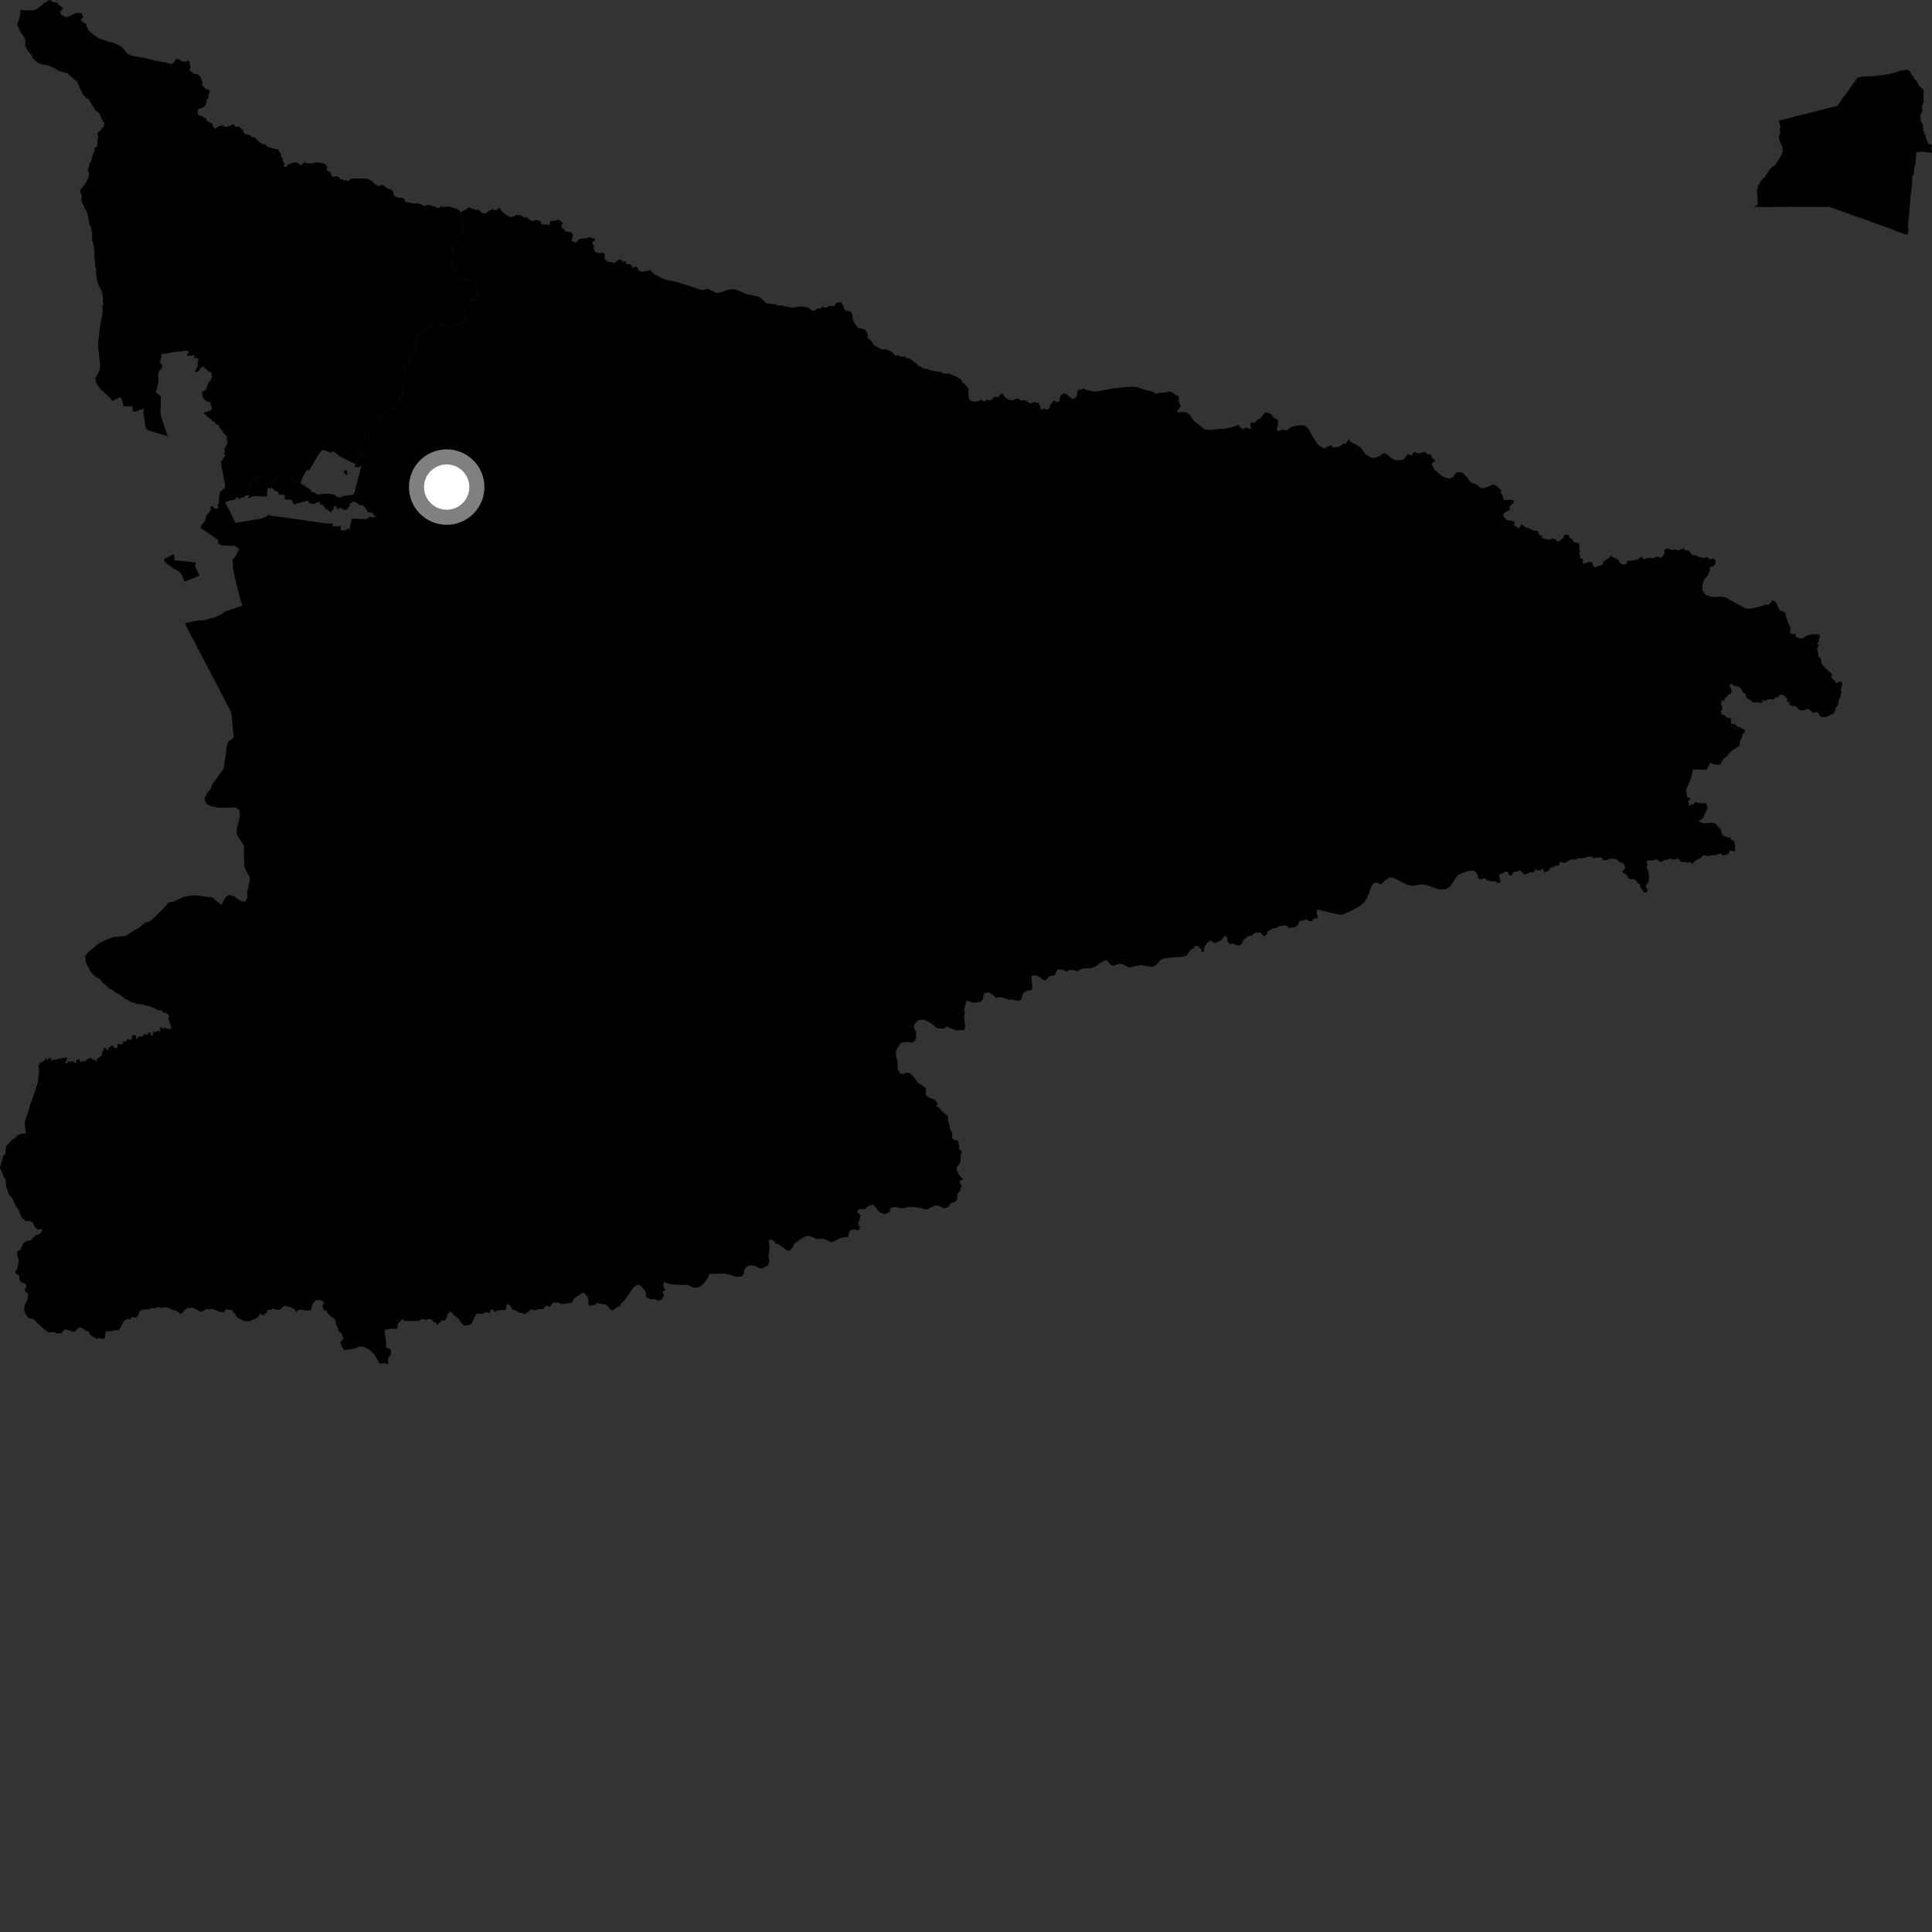 <?xml version="1.0" encoding="utf-8" ?>
<svg baseProfile="full" height="1024" version="1.1" width="1024" xmlns="http://www.w3.org/2000/svg" xmlns:ev="http://www.w3.org/2001/xml-events" xmlns:xlink="http://www.w3.org/1999/xlink"><rect width="100%" height="100%" fill="#333333" stroke="none"/><defs /><polygon fill="black" points="911.897,376.849 912.847,376.01 912.656,374.024 912.105,373.069 912.655,371.392 914.186,371.231 914.101,370.241 915.865,368.786 916.21,367.908 917.48,367.722 917.879,366.182 916.767,363.086 917.51,362.27 918.924,363.505 921.174,363.659 922.885,365.033 924.049,367.388 925.018,367.461 925.666,369.89 927.42,370.791 928.986,372.367 931.126,372.358 931.323,371.885 932.534,372.491 934.311,372.484 933.884,370.617 935.045,371.486 936.429,371.308 936.88,370.475 939.006,370.64 940.055,371.078 940.163,370.044 942.584,369.361 943.465,368.175 945.165,368.33 947.33,370.464 947.204,372.254 948.842,371.947 948.126,373.104 949.217,374.012 951.545,374.246 953.408,376.097 954.621,376.498 956.655,376.426 957.829,375.74 959.123,376.079 960.392,377.667 961.323,377.798 963.181,377.291 964.637,379.523 965.363,379.939 967.253,380.119 968.786,379.764 970.457,378.597 971.875,378.247 972.832,376.294 972.816,375.054 973.638,374.645 974.553,372.889 974.176,372.385 975.447,369.176 975.999,366.786 975.62,365.382 976.219,363.759 976.339,361.491 974.917,361.275 973.788,362.01 973.168,361.859 972.003,360.283 971.058,359.624 970.695,358.518 971.076,357.354 966.985,353.597 965.488,351.566 965.015,348.792 963.672,348.029 963.835,347.08 963.073,343.654 963.925,342.144 963.121,340.907 964.026,340.307 963.87,338.744 964.614,338.028 964.434,336.415 963.589,336.078 961.195,336.096 957.477,336.871 956.446,337.889 954.773,338.487 952.443,337.879 951.652,337.141 951.683,336.249 948.826,335.686 948.979,332.697 947.692,329.949 946.375,326.103 946.64,325.114 944.58,323.784 943.558,323.65 942.603,322.465 942.07,320.782 941.098,319.005 939.881,318.207 939.277,318.358 937.774,320.393 935.525,320.589 933.189,321.374 927.93,322.602 925.35,322.573 916.806,317.921 914.861,316.764 911.861,316.123 910.207,316.419 906.972,316.308 904.018,315.273 902.397,312.995 902.28,310.053 903.246,307.042 905.089,305.178 905.991,303.073 906.355,300.761 907.105,300.165 908.209,300.124 909.302,298.632 909.07,296.866 908.244,295.95 906.594,296.542 904.659,295.32 903.376,295.78 901.21,295.419 898.934,294.429 897.221,294.257 895.712,292.836 895.324,291.979 892.929,291.584 892.391,290.605 889.574,291.685 887.841,291.283 885.792,291.457 884.062,290.628 882.538,291.248 881.936,291.93 882.258,292.927 881.785,294.217 880.204,295.691 879.032,295.12 877.895,295.132 876.773,295.727 875.064,295.892 873.546,295.675 871.477,296.382 869.769,295.082 867.757,296.666 862.403,297.45 862.008,298.895 860.65,299.312 859.105,298.704 858.138,297.798 857.973,296.809 854.831,295.285 854.12,294.318 851.728,296.5 849.92,297.54 849.473,299.283 846.194,300.245 845.667,300.785 844.451,300.098 843.841,298.037 842.116,297.803 840.092,298.62 838.845,298.453 839.094,296.408 837.381,295.683 837.597,294.354 836.918,293.4 837.482,292.245 836.945,290.687 837.168,288.738 836.373,287.724 834.087,287.381 833.547,285.982 832.186,285.272 831.353,283.517 829.229,283.333 828.619,285.152 826.545,286.791 825.532,287.025 824.721,286.098 822.615,285.322 821.335,286.128 818.212,285.492 817.271,284.937 817.296,284.222 815.872,283.441 814.872,281.346 812.992,281.31 810.005,279.867 808.632,279.588 806.913,278.09 806.175,278.211 805.535,279.576 804.402,279.921 803.695,278.975 802.462,278.568 802.82,276.551 801.107,276.025 798.44,275.621 796.564,273.177 797.799,271.445 800.563,270.053 799.79,268.966 801.443,267.11 802.384,266.643 802.392,265.188 800.077,264.8 797.197,265.016 796.08,261.876 795.258,260.849 795.88,259.847 794.211,258.758 793.765,257.846 791.957,256.906 790.923,256.829 790.07,257.443 786.419,258.773 785.059,258.794 782.488,256.722 779.29,255.5 777.516,252.903 775.428,250.713 773.648,250.195 772.107,250.329 771.142,251.27 770.06,252.992 768.421,253.561 766.58,253.361 763.939,252.095 760.602,249.207 759.342,247.361 758.825,245.546 760.766,244.507 759.336,242.796 758.847,242.648 758.563,241.034 756.261,240.568 755.266,239.468 752.127,240.375 749.731,239.56 748.568,240.455 748.23,241.71 746.389,240.552 743.674,243.642 741.08,243.968 738.929,243.675 736.933,242.499 734.222,240.27 732.938,240.335 731.276,241.734 728.673,242.698 726.574,242.416 723.95,240.9 723.032,239.903 721.717,237.806 720.54,236.731 715.73,234.094 714.751,232.755 713.369,235.198 711.856,235.183 710.457,236.442 709.342,236.981 708.452,236.809 706.739,237.316 705.36,236.024 703.418,236.747 702.164,237.742 701.637,237.666 698.957,235.89 697.795,234.627 694.927,230.093 694.007,227.99 693.054,226.771 691.306,225.469 688.425,225.379 685.307,225.956 683.869,226.682 681.909,228.15 679.746,227.677 677.95,228.478 676.884,228.231 676.8,226.841 677.285,225.857 677.256,222.55 674.883,221.244 674.652,220.39 673.387,219.338 671.928,218.672 670.305,218.684 668.222,221.53 666.102,222.827 665.167,223.896 663.484,223.981 662.533,224.505 663.062,226.735 662.805,227.446 660.353,226.571 658.881,227.554 657.39,226.485 656.511,225.255 653.121,226.38 649.371,227.184 645.4,227.433 641.384,227.942 638.599,227.604 633.348,223.582 632.182,222.308 630.922,220.198 628.886,218.655 626.843,218.345 624.682,218.569 623.787,218.149 625.931,215.014 624.649,212.855 624.882,210.834 624.611,209.924 622.835,209.184 621.616,208.163 620.087,207.43 618.071,208.065 616.303,207.991 615.504,208.421 614.266,208.203 613.134,208.856 610.727,207.53 607.442,206.749 602.546,205.178 600.928,204.955 597.092,205.054 588.355,206.164 581.419,207.49 579.231,207.443 575.836,206.702 574.225,205.853 573.405,206.331 571.777,206.485 570.975,207.271 570.918,209.179 570.379,210.259 569.207,211.463 568.415,211.389 564.558,208.477 562.945,208.881 561.967,210.043 561.504,212.634 559.578,213.274 559.333,212.441 558.336,212.386 557.488,213.91 556.616,214.375 556.559,215.459 555.417,217.155 553.092,216.521 551.856,217.252 550.58,213.532 549.391,213.587 548.246,212.911 546.349,213.929 542.99,211.997 541.078,212.348 539.554,211.228 537.999,211.47 536.986,212.059 535.21,212.061 533.382,211.098 532.114,209.879 531.357,208.57 529.994,209.129 529.655,210.111 528.626,210.441 526.839,210.386 525.69,211.887 524.443,212.129 522.968,211.773 522.095,212.716 520.548,212.39 519.858,211.781 518.714,212.557 516.167,212.997 515.148,212.345 514.435,212.624 513.393,210.847 513.198,207.871 513.54,206.539 512.815,205.221 511.155,203.321 510.204,202.968 509.376,201.08 506.42,199.443 502.656,197.915 500.259,198.077 498.363,197.062 495.156,196.71 492.705,196.142 491.731,195.638 489.222,195.235 488.169,194.353 486.84,193.978 485.855,192.866 481.985,189.861 480.654,189.922 479.343,188.844 477.534,189.128 476.082,188.211 474.829,188.627 473.108,186.984 471.199,185.667 469.468,185.147 467.153,185.146 463.138,182.928 461.757,180.685 459.853,178.995 459.821,177.158 458.748,174.918 457.313,174.235 454.406,173.706 454.364,173.028 453.25,171.946 451.868,168.911 451.898,167.102 451.247,165.492 450.285,164.887 448.604,164.722 447.454,163.869 446.953,162.063 445.723,160.027 443.155,160.626 442.015,162.238 439.732,162.154 438.158,162.908 436.831,163.079 436.105,162.462 434.729,163.448 433.523,163.517 432.055,164.505 430.504,164.793 428.614,163.001 425.095,162.384 422,162.703 420.524,163.189 415.928,162.343 414.202,161.847 412.281,162.033 410.796,161.176 409.395,161.218 408.08,160.822 406.208,160.827 402.755,157.506 401.707,157.12 395.482,155.828 389.898,153.483 387.952,153.216 384.517,153.995 382.146,154.904 379.902,155.353 378.924,154.844 375.797,153.285 374.956,153.088 372.673,153.68 371.374,153.638 369.402,152.87 361.922,150.467 357.748,149.259 352.933,148.206 351.034,147.492 346.544,145.193 345.741,144.602 344.826,143.157 343.105,143.638 340.024,144.076 338.288,143.174 338.041,142.007 336.818,141.313 335.098,141.879 334.831,140.691 333.515,139.905 332.608,140.113 331.816,139.551 331.9,138.708 331.202,138.401 330.064,138.947 329.306,137.657 328.16,137.432 325.595,139.439 324.569,138.978 321.972,138.709 320.417,137.226 320.496,134.708 319.867,133.994 316.988,134.063 315.492,133.498 314.35,131.227 315.222,130.55 313.946,129.349 314.109,128.186 315.186,127.607 315.297,126.238 314.093,126.327 312.842,125.639 310.103,126.396 307.512,126.51 306.404,127.118 305.722,128.52 302.981,127.908 303.738,124.261 302.565,123.024 299.757,122.704 299.351,121.752 298.286,121.17 297.614,120.064 297.88,118.865 298.51,118.483 296.814,116.78 295.781,116.453 293.593,117.103 291.808,117.052 291.091,119.429 289.884,119.045 286.69,118.911 286.885,117.507 284.91,116.68 283.452,116.669 282.119,117.205 280.38,116.341 279.372,115.066 277.63,115.319 276.112,114.033 273.44,113.95 272.252,114.762 270.061,115.031 266.354,112.49 264.669,110.065 263.432,111.282 262.321,111.409 260.962,110.783 258.958,111.819 257.782,113.078 256.038,113.03 254.822,112.395 254.339,111.615 253.255,111.129 252.196,111.305 250.724,110.536 250.717,111.212 249.744,110.27 248.387,110.035 247.371,110.815 244.716,112.023 244.29,112.587 244.254,116.019 245.563,116.818 246.179,117.79 245.545,119.687 244.794,120.495 244.823,122.397 245.427,123.05 244.972,123.906 242.998,125.176 243.155,126.073 242.071,128.058 239.63,130.014 240.203,130.46 239.789,131.353 240.488,132.625 240.208,133.974 239.182,135.425 239.33,138.996 240.051,140.683 240.8,141.464 242.109,144.076 243.751,145.987 244.529,148.652 245.184,148.835 246.867,148.035 248.849,148.062 249.693,149.242 251.589,150.446 252.372,151.805 252.879,153.058 252.786,154.8 253.1,156.461 252.87,157.455 251.505,158.532 249.717,158.762 248.376,160.667 247.982,161.782 246.659,163.102 246.388,164.375 245.646,165.463 245.887,166.783 246.736,166.587 246.952,169.25 246.332,170.074 244.565,170.953 243.005,172.167 241.196,172.725 240.068,172.173 237.841,173.032 232.874,172.05 230.977,171.064 230.018,171.996 229.24,171.949 228.018,173.525 226.605,173.387 224.728,175.229 222.298,177.209 221.115,178.892 220.783,180.744 221.095,182.265 220.281,183.998 220.56,185.126 219.664,186.917 218.59,187.52 217.621,188.831 217.259,191.486 215.625,193.521 214.504,195.907 214.163,198.712 213.786,199.701 213.936,202.234 213.725,204.102 213.044,206.38 213.912,208.919 212.849,210.683 211.947,210.729 212.065,212.834 211.216,214.125 209.545,214.594 208.8,216.308 207.067,216.813 204.228,218.509 202.979,220.467 201.422,221.881 199.545,222.458 197.797,221.027 198.017,223.628 196.52,224.849 195.353,227.151 195.43,230.62 195.929,235.567 195.346,237.117 194.197,238.33 192.382,241.331 190.503,242.811 188.758,244.8 188.513,245.963 187.928,247.463 189.964,247.626 191.505,246.835 190.42,251.415 187.725,261.455 186.861,262.232 181.964,262.91 180.679,263.665 179.053,263.551 177.262,262.216 174.824,261.706 171.315,261.735 169.216,262.101 168.085,261.95 166.346,260.88 165.348,260.973 164.639,259.636 159.395,256.1 156.918,255.143 155.161,253.548 153.456,251.335 151.914,251.031 150.176,251.194 148.273,251.967 146.678,252.977 145.102,254.489 144.186,254.825 140.918,253.333 139.017,252.934 136.434,253.826 135.681,254.837 133.056,255.872 132.361,258.247 132.244,260.056 130.869,262.552 132.248,262.369 131.4,264.22 133.594,263.205 135.231,262.857 141.414,263.243 141.802,259.122 142.009,258.626 143.788,259.111 143.789,258.17 145.761,260.141 147.037,260.33 148.042,262.45 149.153,262.1 150.624,262.231 151.035,263.352 150.529,264.335 151.496,264.732 153.688,264.828 154.685,265.202 155.743,267.352 163.031,265.339 164.317,266.869 166.941,267.1 168.248,266.023 169.617,266.311 169.596,267.805 171.078,267.374 172.539,269.709 173.27,269.76 175.453,271.714 175.844,270.629 176.719,269.939 177.202,268.236 178.2,268.293 178.499,269.651 179.436,269.708 180.887,268.989 181.196,269.614 182.72,270.461 184.387,269.677 184.86,268.361 185.508,268.569 185.404,266.809 186.094,266.866 187.122,265.608 189.84,266.977 190.304,267.674 192.259,267.722 194.548,270.399 194.91,271.656 196.103,271.475 197.443,271.969 198.433,273.347 199.504,273.705 197.92,274.268 196.014,273.89 194.43,275.136 186.43,274.921 185.27,280.472 183.828,280.128 183.777,281.034 180.646,281.007 180.573,278.62 179.358,278.916 176.319,278.859 176.381,277.464 173.137,277.465 156.497,275.078 144.669,273.416 141.674,272.879 141.529,273.655 138.128,274.949 124.819,277.138 122.833,273.028 119.916,267.471 119.009,267.964 115.904,266.847 115.387,267.765 115.824,269.347 114.083,269.737 112.606,268.309 111.762,268.392 111.578,270.763 109.553,272.796 108.479,276.271 106.512,278.823 106.251,279.728 109.261,281.724 115.993,286.502 115.465,286.968 115.678,288.004 117.303,289.045 124.485,289.312 127.066,291.341 126.313,291.835 124.84,295.026 123.258,296.497 123.563,301.479 124.376,305.766 125.733,311.272 128.38,321.108 119.119,324.144 117.865,325.25 113.231,327.506 112.198,327.502 108.382,328.772 106.657,328.715 103.876,329.064 97.941,330.366 122.658,377.745 123.842,391.074 120.86,393.15 119.988,396.818 119.719,399.807 119.043,403.665 118.649,406.952 118.189,407.98 116.105,410.661 115.27,412.035 112.527,415.613 111.614,418.349 109.716,420.387 108.524,422.543 108.6,424.443 109.819,426.26 111.841,427.319 115.953,428.146 119.268,428.142 124.287,427.917 125.906,428.546 126.994,429.782 127.102,432.198 126.994,433.416 126.082,436.585 125.469,440.001 125.371,441.678 126.001,443.197 129.327,448.142 129.272,453.466 129.538,459.424 130.459,461.643 132.004,464.204 132.5,466.023 131.352,471.167 130.992,473.573 131.039,475.835 130.472,477.478 129.293,477.919 127.606,477.55 124.258,475.206 121.905,474.443 119.767,475.208 118.426,477.4 117.764,479.239 117.107,479.309 115.464,478.278 112.607,475.672 104.151,474.556 101.118,474.66 96.864,475.537 92.185,477.843 89.285,478.411 87.283,480.737 81.666,486.507 79.237,488.321 76.814,489.072 73.931,491.574 70.604,493.463 66.498,496.147 64.036,496.24 62.803,496.553 60.027,496.622 56.659,497.947 53.016,499.649 51.191,500.947 46.477,504.898 45.117,506.644 45.561,510.145 47.939,514.886 49.036,516.294 50.947,517.824 53.059,519.034 54.404,520.888 56.036,522.139 57.696,523.908 60.238,525.048 60.954,525.899 62.86,526.911 67.263,529.871 69.41,530.935 72.549,532.121 75.841,532.307 76.759,532.801 79.348,533.341 83.917,535.372 85.787,535.71 86.619,536.714 88.613,537.169 90.047,539.176 89.042,539.332 90.949,545.24 89.138,545.443 87.217,544.638 86.5,545.73 86.139,544.676 84.989,544.627 84.744,545.568 85.209,546.709 83.715,546.234 82.833,546.865 81.304,547.01 80.95,548.688 80.226,549.115 79.65,547.235 78.96,547.202 77.916,548.584 76.161,548.02 76.136,548.867 75.306,549.424 73.328,549.399 72.725,550.542 71.952,550.282 72.127,548.975 70.739,548.478 69.824,549.254 69.996,550.183 69.267,551.34 68.182,550.705 67.427,550.927 66.425,552.192 65.036,551.716 65.313,552.733 64.397,553.553 62.368,553.336 62.134,555.577 60.784,555.459 59.641,554.151 58.53,554.319 58.599,554.94 57.404,555.21 57.691,556.221 56.349,556.511 56.333,555.685 55.53,555.315 54.564,555.688 55.162,557.051 54.053,556.883 54.339,557.959 53.737,558.803 54.57,559.496 53.103,559.646 52.762,560.514 51.175,561.314 51.471,562.369 50.578,562.684 50.606,561.712 49.204,561.571 47.433,560.315 47.5,561.2 46.621,561.135 44.691,562.876 44.623,562.276 43.623,562.839 43.744,562.094 42.543,563.072 41.93,561.072 41.326,561.929 40.248,561.819 40.638,562.97 39.869,563.417 38.318,562.257 37.306,563.134 36.358,562.447 35.236,563.944 34.355,562.818 35.268,562.518 35.096,561.83 35.981,561.121 34.741,560.321 34.034,561.017 32.802,560.489 32.217,561.653 31.919,560.92 29.431,561.696 28.039,561.641 27.297,562.614 27.133,560.961 25.627,560.729 25.514,561.759 24.667,561.569 24.206,560.402 23.932,561.811 22.33,562.952 20.799,563.195 21.512,564.356 20.666,564.005 20.301,565.055 20.727,567.866 20.005,573.704 18.87,577.608 16.031,585.515 14.938,589.32 13.139,594.488 13.162,596.546 13.627,599.554 13.436,600.981 11.653,600.789 9.284,601.58 7.882,603.318 6.691,603.878 3.201,607.516 2.921,611.53 1.5,612.858 1.251,614.681 0.453,616.793 0.0,619.033 1.307,621.811 1.888,623.65 2.917,624.863 3.377,629.505 4.679,632.916 5.362,634.06 6.417,634.855 8.074,638.703 9.776,641.157 11.672,645.574 13.784,647.114 16.045,647.244 17.48,647.97 18.272,650.136 19.744,651.582 22.281,651.479 22.177,652.625 21.101,654.033 19.444,654.497 18.385,655.185 16.154,657.459 13.856,657.747 12.424,658.866 10.802,662.277 9.18,663.379 9.098,665.386 10.051,668.3 9.288,672.184 8.164,674.005 8.211,674.712 10.326,676.269 10.214,678.085 11.266,679.501 13.335,680.337 14.124,681.771 13.064,683.514 13.443,684.739 14.974,685.695 14.533,689.056 13.031,691.782 12.722,694.489 13.568,696.559 15.133,698.607 17.968,699.154 19.608,701.121 24.082,705.117 25.562,706.183 28.826,705.989 30.088,706.714 32.4,706.725 34.041,704.837 34.688,704.51 38.985,705.921 39.704,705.794 41.152,704.228 42.371,703.581 44.224,704.287 45.052,705.074 47.147,705.937 47.57,707.333 51.26,709.754 52.246,709.179 54.756,709.734 55.722,708.944 55.822,706.689 56.199,705.512 58.986,705.582 60.922,705.056 62.906,705.069 64.388,702.772 65.629,700.134 67.482,699.062 68.916,699.314 69.587,698.294 70.612,698.086 72.246,698.471 73.139,697.261 73.954,695.026 75.52,694.203 79.035,693.912 80.463,693.331 82.129,693.428 84.033,692.613 85.148,693.281 88.03,692.838 90.18,693.489 91.242,694.26 93.75,694.883 95.664,696.423 96.902,695.596 97.55,694.634 99.308,693.184 101.037,693.426 101.503,692.898 103.684,693.776 106.305,695.288 108.26,694.662 109.128,693.781 111.28,694.01 112.389,693.668 115.087,694.634 115.94,695.189 118.767,695.5 119.996,693.758 121.334,694.381 123.128,694.246 123.295,695.196 124.905,696.851 125.461,698.008 127.083,699.029 129.582,700.192 131.861,700.352 136.087,698.682 138.161,696.064 139.467,697.4 141.665,695.334 141.657,694.259 143.746,694.13 144.812,693.601 147.185,694.334 148.642,693.909 150.237,692.46 151.377,692.159 153.76,692.796 156.007,693.777 157.018,695.516 158.275,694.155 160.227,694.237 162.833,694.718 164.859,694.269 165.725,690.956 167.477,689.138 169.481,688.999 170.578,689.404 171.833,690.589 170.863,692.246 171.759,694.433 172.952,694.521 173.754,696.289 177.775,699.632 178.156,702.144 178.906,703.389 179.582,705.555 181.114,707.043 181.907,709.298 181.707,710.021 180.345,711.304 181.307,713.817 182.513,715.771 183.622,715.372 185.998,715.186 188.861,714.468 190.212,713.715 192.906,713.837 195.59,715.242 198.383,717.856 201.127,722.542 201.92,722.748 203.811,722.412 205.059,722.949 205.851,722.682 205.596,721.679 205.993,719.252 207.015,718.062 207.338,715.68 206.64,714.929 204.546,714.115 204.734,712.765 203.931,706.332 204.15,704.88 205.912,704.457 208.656,704.216 210.146,704.463 210.65,703.607 210.889,701.676 213.332,699.129 214.496,700.298 215.498,700.045 219.794,700.247 220.912,699.891 221.716,700.316 223.222,699.251 225.333,699.326 226.073,699.699 227.053,699.092 228.752,699.234 229.4,700.315 231.451,701.325 231.697,702.348 234.211,699.864 235.837,699.895 236.949,698.138 237.176,696.59 238.553,695.23 239.705,695.8 240.13,696.601 243.063,698.976 243.797,700.285 245.652,702.347 246.466,702.661 248.492,702.365 249.85,701.6 252.612,696.129 254.355,696.43 256.127,696.326 257.769,695.339 259.545,696.081 260.137,694.156 261.467,694.209 261.735,694.98 262.707,695.329 263.494,694.36 264.128,694.644 266.142,694.243 266.955,694.526 268.303,693.952 268.335,692.037 268.942,691.106 270.02,691.534 271.724,694.271 273.012,694.404 275.023,695.593 277.274,696.044 278.09,696.658 281.525,694.066 283.891,694.471 285.238,693.866 287.813,693.864 289.173,692.22 290.164,692.059 291.214,692.818 293.117,690.39 295.438,690.308 298.029,691.224 303.224,690.391 304.168,688.234 308.513,685.345 309.503,685.212 311.398,687.354 311.922,689.662 311.778,691.438 312.828,692.151 314.849,691.59 315.515,691.761 316.265,690.459 317.345,690.988 320.682,691.365 322.475,692.55 323.16,693.605 324.488,694.698 327.351,692.678 328.299,692.514 329.809,690.24 331.42,688.694 335.604,682.56 336.733,681.527 338.425,680.907 339.25,681.135 341.519,683.594 342.281,684.948 342.442,687.413 343.303,688.067 345.261,688.77 347.062,688.487 348.547,689.275 349.939,689.18 350.925,688.647 351.916,686.458 351.066,684.884 352.668,683.682 351.64,682.147 351.571,680.528 352.099,679.566 354.628,680.482 356.856,680.812 361.89,681.112 363.955,680.95 368.053,682.472 369.467,682.53 371.294,681.84 373.172,680.067 375.497,676.861 375.652,675.667 376.352,675.173 383.045,675.021 385.346,675.229 390.415,676.815 393.068,676.502 394.222,675.222 394.553,673.04 395.629,671.393 397.674,670.616 400.568,671.079 402.099,672.082 403.83,672.309 407.119,670.706 407.774,668.446 407.272,665.577 407.962,661.281 407.426,658.193 407.624,657.227 408.801,657.027 410.285,657.779 411.05,659.019 412.945,659.735 417.064,662.752 418.512,663.077 420.23,660.935 421.027,659.145 424.853,656.4 426.869,655.282 428.688,655.05 430.878,655.731 432.947,656.737 436.23,656.556 439.101,657.644 440.409,658.426 441.47,658.255 444.875,656.379 447.897,655.685 449.416,655.801 450.197,652.613 451.509,651.659 452.625,651.634 455.035,652.213 455.82,650.649 455.245,649.593 454.952,647.716 455.524,646.634 456.135,644.075 454.331,642.524 454.608,641.411 455.589,640.91 458.398,640.82 460.057,639.346 462.463,638.499 463.226,638.787 466.064,642.368 468.959,643.649 471.578,642.305 472.128,640.033 474.944,639.786 478.492,640.466 482.361,639.634 485.163,639.775 487.507,640.211 489.645,640.892 491.3,641.031 495.357,638.995 497.282,638.952 500.096,640.303 501.38,640.293 503.128,639.261 503.455,638.175 504.514,637.399 505.857,637.212 507.319,636.082 507.376,633.011 508.958,631.02 509.113,629.747 509.781,628.413 508.573,626.285 509.241,625.516 510.694,625.062 509.458,624.213 508.445,622.955 507.133,620.317 507.079,618.601 508.56,616.87 509.171,614.76 509.134,612.333 509.828,610.699 509.582,609.926 508.355,608.952 508.347,607.471 507.853,604.709 505.508,604.036 504.502,603.058 504.834,600.655 503.412,598.197 503.285,596.485 502.385,593.857 502.469,591.65 499.122,588.907 497.648,586.972 496.209,586.333 496.992,584.971 495.504,582.845 492.621,581.793 491.049,580.739 490.678,579.918 490.83,576.746 487.622,574.521 486.822,574.316 484.401,570.854 482.641,569.181 481.33,568.568 480.052,568.591 478.817,569.286 477.072,568.972 475.767,566.267 475.707,562.86 474.904,559.466 474.863,557.083 475.576,555.375 477.779,552.617 481.301,552.233 483.518,552.668 484.994,551.465 485.493,550.133 485.589,547.325 484.494,544.634 484.701,542.746 486.695,540.752 488.645,540.403 489.809,540.52 492.288,541.621 494.566,543.135 496.535,544.874 500.248,545.271 501.764,544.066 504.035,545.126 507.815,546.273 509.116,545.919 511.016,546.16 511.552,544.14 511.005,539.169 511.41,536.918 510.886,535.234 512.027,531.576 511.973,530.927 513.092,530.416 515.307,531.357 516.931,531.486 519.578,530.98 520.769,529.869 521.51,526.678 523.221,525.994 524.392,525.955 525.501,527.027 526.224,527.108 527.808,528.856 529.914,528.535 531.414,528.753 535.025,529.874 536.938,529.849 539.912,530.479 541.32,529.814 542.119,526.563 543.889,525.233 546.171,524.87 546.936,524.459 547.143,522.426 546.63,518.999 546.803,517.361 547.765,516.917 548.908,517.06 551.322,517.992 552.146,518.886 554.006,519.794 556.275,517.452 558.761,516.908 559.342,516.26 560.212,514.03 560.758,513.689 564.116,514.299 565.395,514.919 567.111,514.085 568.889,514.139 570.839,514.846 572.396,513.927 574.346,513.312 578.085,513.21 581.028,512.112 582.439,510.824 585.551,508.97 586.765,509.079 588.661,511.397 590.5,511.855 591.885,511.209 593.829,510.782 595.037,511.023 598.424,512.763 604.059,511.543 607.445,511.954 610.616,512.545 612.446,511.74 615.475,508.423 617.155,507.935 622.813,507.306 625.884,507.255 628.803,506.565 631.192,503.285 632.912,502.364 633.268,501.224 635.738,501.785 635.599,502.452 636.831,502.813 636.551,504.053 637.225,504.633 638.188,503.921 638.257,501.834 640.245,499.235 641.834,498.521 643.678,499.856 646.709,498.802 649.14,496.06 650.08,496.412 650.591,497.908 650.493,498.902 651.545,500.265 653.745,500.131 655.019,500.861 656.618,501.232 658.459,500.203 658.422,498.884 661.036,496.389 662.588,495.886 663.667,496.008 664.088,494.997 665.822,494.291 668.296,494.256 669.019,495.402 670.38,496.238 671.698,494.88 671.698,493.772 673.436,492.861 675.037,491.888 676.665,491.841 677.785,490.86 679.069,490.873 680.704,490.337 681.747,490.649 683.424,491.904 685.354,491.511 685.791,491.796 687.98,490.251 688.447,488.772 689.3,487.981 690.285,488.097 692.335,487.168 693.988,488.284 695.418,488.299 695.533,487.603 696.843,486.718 698.148,486.714 698.401,485.766 697.85,484.151 698.12,482.051 707.301,484.223 710.8,484.952 715.173,483.218 718.193,481.687 721.299,479.897 723.586,477.624 725.42,473.995 726.456,470.837 727.779,468.529 729.35,467.765 731.937,468.707 734.154,466.632 736.861,464.898 739.506,465.721 745.886,469.018 749.126,469.492 752.411,468.813 754.59,468.79 757.179,469.423 761.766,471.109 764.25,471.417 766.239,471.312 768.679,469.755 772.197,464.411 773.721,463.257 776.86,462.048 778.741,461.552 780.991,461.45 782.249,462.206 783.08,463.582 783.732,465.765 784.818,466.083 786.723,465.374 788.091,466.578 790.722,467.175 792.997,467.173 793.565,468.187 795.412,467.581 794.345,463.774 798.106,461.911 799.278,462.021 799.62,463.669 801.278,464.205 802.018,462.183 804.117,461.96 805.081,461.232 806.418,461.824 807.752,463.486 809.687,463.035 811.273,462.189 812.695,462.566 813.985,460.508 814.371,461.331 816.259,461.325 817.598,460.321 818.73,462.383 820.836,461.51 821.67,459.832 823.315,459.74 823.818,458.986 826.328,458.599 826.726,456.727 829.033,457.308 830.657,456.955 830.825,456.431 832.994,455.321 833.832,455.696 835.666,455.385 836.513,454.879 839.631,454.86 840.672,454.28 843.338,453.884 844.839,454.925 845.998,454.435 848.918,454.677 849.856,455.965 851.957,455.809 853.523,455.026 856.507,455.3 858.514,456.96 860.617,457.633 861.447,460.099 859.889,461.851 860.226,462.69 862.004,463.552 863.476,465.897 865.587,465.95 867.058,466.43 867.583,467.545 869.082,468.702 869.549,470.432 871.373,472.902 872.093,473.15 873.396,472.324 872.241,469.36 873.771,467.446 874.058,465.277 873.854,462.837 872.753,459.647 873.328,458.393 872.688,456.801 873.386,456.001 875.697,456.117 878.123,455.479 879.284,456.545 880.984,456.788 882.132,455.786 884.078,455.64 884.877,455.038 887.294,455.688 889.488,454.999 891.209,456.981 892.514,456.737 893.965,457.222 895.783,456.795 896.966,457.867 898.576,456.197 901.72,454.533 902.443,453.635 903.481,453.256 904.57,453.828 907.966,453.202 909.308,453.589 909.442,453.051 911.999,452.329 913.014,453.378 915.027,453.101 916.334,452.185 916.66,451.041 917.525,450.792 918.777,451.262 919.758,450.775 919.487,447.451 919.114,445.603 917.557,445.292 917.177,444.006 915.316,443.664 913.133,442.856 912.341,441.202 912.301,440.039 909.088,436.385 907.061,436.036 903.334,436.393 900.612,435.65 900.284,435.053 901.398,434.765 902.975,433.126 903.268,431.928 904.958,428.807 904.764,426.735 903.926,425.651 902.455,425.859 900.037,425.592 898.605,424.984 897.483,426.275 896.332,426.404 895.267,427.344 894.665,424.191 895.732,423.804 895.828,422.644 894.37,422.648 893.574,418.843 896.299,412.39 897.33,407.775 904.656,407.985 905.196,406.508 906.723,404.256 908.249,405.149 911.754,405.331 912.737,403.298 913.804,401.98 916.031,400.104 916.141,399.518 918.091,397.711 922.01,395.295 922.215,392.854 923.264,390.724 923.49,389.48 924.727,388.053 924.941,386.788 922.838,386.018 922.006,385.314 920.976,385.294 919.665,383.85 917.994,383.677 917.523,383.131 917.574,381.453 916.997,380.608 915.296,380.451 913.783,378.877 912.545,378.859 911.897,376.849" /><polygon fill="black" points="188.513,245.963 188.758,244.8 190.503,242.811 192.382,241.331 194.197,238.33 195.346,237.117 195.929,235.567 195.43,230.62 195.353,227.151 196.52,224.849 198.017,223.628 197.797,221.027 199.545,222.458 201.422,221.881 202.979,220.467 204.228,218.509 207.067,216.813 208.8,216.308 209.545,214.594 211.216,214.125 212.065,212.834 211.947,210.729 212.849,210.683 213.912,208.919 213.044,206.38 213.725,204.102 213.936,202.234 213.786,199.701 214.163,198.712 214.504,195.907 215.625,193.521 217.259,191.486 217.621,188.831 218.59,187.52 219.664,186.917 220.56,185.126 220.281,183.998 221.095,182.265 220.783,180.744 221.115,178.892 222.298,177.209 224.728,175.229 226.605,173.387 228.018,173.525 229.24,171.949 230.018,171.996 230.977,171.064 232.874,172.05 237.841,173.032 240.068,172.173 241.196,172.725 243.005,172.167 244.565,170.953 246.332,170.074 246.952,169.25 246.736,166.587 245.887,166.783 245.646,165.463 246.388,164.375 246.659,163.102 247.982,161.782 248.376,160.667 249.717,158.762 251.505,158.532 252.87,157.455 253.1,156.461 252.786,154.8 252.879,153.058 252.372,151.805 251.589,150.446 249.693,149.242 248.849,148.062 246.867,148.035 245.184,148.835 244.529,148.652 243.751,145.987 242.109,144.076 240.8,141.464 240.051,140.683 239.33,138.996 239.182,135.425 240.208,133.974 240.488,132.625 239.789,131.353 240.203,130.46 239.63,130.014 242.071,128.058 243.155,126.073 242.998,125.176 244.972,123.906 245.427,123.05 244.823,122.397 244.794,120.495 245.545,119.687 246.179,117.79 245.563,116.818 244.254,116.019 244.29,112.587 242.897,111.205 241.712,110.577 237.752,109.39 234.868,109.729 233.693,109.206 233.228,110.098 231.658,110.218 230.677,109.623 227.136,108.554 224.723,109.288 223.507,108.459 221.538,107.803 219.204,107.831 214.829,107.01 214.018,105.027 211.083,104.814 209.063,103.886 208.449,102.778 208.508,101.647 207.354,100.532 204.805,99.627 203.662,98.527 202.214,97.925 201.085,98.66 200.351,98.597 197.883,96.866 197.546,96.141 194.427,94.659 186.554,94.597 184.446,95.921 183.163,95.41 182.185,95.738 181.665,95.098 180.494,94.992 179.913,94.096 178.049,93.343 176.898,93.806 175.788,93.28 175.177,91.318 173.72,90.77 173.14,89.939 173.476,88.347 171.918,86.655 167.684,86.015 165.077,86.66 162.024,86.445 161.912,85.671 159.366,87.645 158.46,86.727 156.384,85.922 154.287,86.467 154.113,86.95 152.627,87.027 151.861,88.625 150.467,88.325 150.836,86.527 149.951,85.858 149.791,83.996 148.846,82.651 148.96,81.465 147.69,79.971 147.671,79.069 145.484,78.959 141.284,77.573 140.97,76.628 138.825,76.233 136.6,74.765 136.652,74.275 134.875,72.759 133.492,72.663 132.477,71.667 130.099,71.043 129.104,70.366 128.863,69.123 126.713,67.15 125.096,67.273 123.433,65.756 121.498,66.907 119.422,67.426 117.839,66.349 115.732,67.037 114.142,68.153 112.874,67.283 112.798,65.834 109.501,63.877 109.353,62.628 108.286,62.63 107.395,61.711 105.294,61.086 104.778,60.473 104.808,58.21 105.624,57.511 106.853,57.445 108.158,56.556 109.292,54.844 109.533,52.916 110.563,52.019 110.346,50.415 111.204,49.057 110.965,47.815 109.291,47.227 106.863,45.084 107.425,44.171 106.17,40.587 104.998,39.427 102.796,39.099 101.259,37.802 100.417,37.671 100.872,35.739 100.728,33.903 99.986,31.916 98.512,32.646 96.199,32.593 95.553,31.839 94.156,31.216 93.201,31.431 92.331,32.929 90.834,33.956 88.21,33.234 81.682,32.022 77.721,30.966 69.513,29.449 67.48,28.48 64.512,24.814 62.258,23.602 60.033,22.709 56.916,21.936 52.517,20.283 49.651,18.478 46.912,16.114 45.925,13.92 45.712,12.63 44.903,12.419 42.899,10.867 42.975,10.182 44.129,9.102 43.164,6.922 41.29,6.78 39.839,7.129 36.777,8.603 35.446,9.009 34.09,8.835 32.137,7.361 31.822,6.276 33.356,4.599 32.505,3.488 31.104,2.656 30.255,1.376 28.039,1.158 26.963,0.271 25.892,0.0 24.391,1.28 23.327,1.426 22.231,2.731 18.906,5.105 17.14,5.462 13.047,5.515 11.367,5.293 10.977,4.836 10.608,8.277 9.987,10.627 9.072,12.882 10.815,16.919 12.745,19.685 13.481,21.165 13.319,24.186 14.724,26.757 16.9,29.455 17.283,30.755 19.516,32.809 21.878,34.114 25.264,34.556 29.419,36.371 30.749,37.446 35.954,38.922 40.145,42.82 40.744,42.832 43.206,48.609 44.238,50.439 45.528,51.79 47.105,52.703 48.859,55.944 49.918,57.009 49.932,57.811 52.75,60.244 54.529,64.374 55.346,65.274 54.895,67.187 52.927,69.338 51.535,70.507 52.008,72.563 51.626,74.641 51.553,77.602 50.102,78.487 50.265,79.894 49.772,80.402 48.909,82.783 48.619,84.899 47.176,87.127 47.301,88.116 46.536,89.581 47.308,92.523 46.578,94.708 45.222,97.478 42.59,100.502 42.441,101.304 43.416,104.329 42.921,106.317 44.49,109.077 44.746,110.281 45.975,112.149 46.747,115.131 47.372,118.753 48.247,120.412 48.844,123.871 48.728,127.069 49.615,129.89 50.021,132.908 50.006,134.911 50.489,141.445 50.968,142.861 50.815,144.258 51.438,148.471 51.944,150.487 53.749,153.982 54.428,156.157 54.685,161.798 54.16,162.216 54.506,163.832 54.157,166.829 52.759,174.806 52.522,177.948 52.073,180.483 52.072,184.915 53.162,194.134 52.705,196.399 50.533,200.469 50.804,202.726 53.076,206.071 56.959,209.6 59.851,212.649 60.646,211.881 63.907,210.542 65.261,213.659 65.466,215.386 70.258,215.302 70.263,217.823 71.851,218.184 76.058,216.554 76.111,219.728 76.875,224.383 76.837,225.522 77.964,227.872 89.108,231.309 88.751,230.662 85.069,220.021 85.255,210.023 82.641,207.875 83.489,204.709 84.048,201.734 83.84,198.513 84.011,197.24 85.992,194.589 86,193.151 85.233,192.868 84.841,191.371 85.611,189.244 85.383,187.791 92.395,186.589 99.64,185.736 99.89,187.117 99.242,187.73 99.279,188.66 103.183,188.312 102.96,190.056 104.099,189.631 105.224,190.279 104.68,192.852 104.849,194.104 103.487,196.446 103.504,197.354 105.3,196.689 105.909,195.626 107.605,194.202 110.69,196.903 112.205,197.46 111.954,198.825 112.516,199.128 111.554,201.708 110.617,202.757 109.697,204.786 109.466,206.023 108.704,206.915 107.523,207.448 106.791,208.304 107.312,208.879 107.388,210.497 109.297,212.689 111.491,213.227 112.299,216.51 111.958,217.433 107.868,218.836 110.854,221.656 111.234,221.535 112.593,223.217 113.557,223.529 114.815,225.031 115.963,225.314 116.297,226.828 118.129,228.597 118.158,229.25 120.42,231.673 119.985,232.654 120.556,234.09 120.305,235.487 118.931,237.692 119.15,239.887 118.676,240.589 119.475,241.115 117.1,244.802 117.35,246.869 119.2,256.695 119.225,258.397 116.511,260.93 115.904,266.847 119.009,267.964 119.916,267.471 119.477,266.615 119.881,265.768 121.404,265.673 122.033,265.2 124.319,264.884 125.383,263.465 126.411,263.762 126.316,264.659 128.232,263.623 129.23,263.654 129.675,262.973 130.869,262.552 132.244,260.056 132.361,258.247 133.056,255.872 135.681,254.837 136.434,253.826 139.017,252.934 140.918,253.333 144.186,254.825 145.102,254.489 146.678,252.977 148.273,251.967 150.176,251.194 151.914,251.031 153.456,251.335 155.161,253.548 156.918,255.143 159.395,256.1 159.849,254.37 160.993,251.88 162.66,249.118 163.842,249.334 169.889,239.234 171.307,238.466 175.776,239.994 176.094,238.846 180.247,241.901 185.12,244.445 188.513,245.963" /><polygon fill="black" points="989.654,40.416 987.296,40.527 984.634,41.102 973.756,56.089 942.794,63.955 943.843,67.601 943.269,68.626 943.569,70.214 942.811,72.523 943.661,76.06 944.464,77.276 944.986,79.682 944.269,81.997 941.948,85.843 940.673,87.607 938.379,89.241 935.608,93.557 933.12,96.091 931.851,98.469 931.181,101.447 931.533,104.836 931.706,108.354 929.755,109.73 948.724,109.628 952.828,109.683 961.675,109.638 962.017,109.736 969.223,109.601 973.705,111.083 981.396,113.899 989.842,116.825 991.899,117.623 1005.249,122.448 1005.384,122.684 1009.738,124.108 1011.086,124.225 1011.505,122.216 1011.315,118.293 1012.024,112.145 1012.662,103.811 1013.457,97.371 1013.602,93.43 1014.352,92.32 1014.632,89.023 1015.434,85.727 1015.279,84.708 1015.619,82.778 1015.607,80.774 1017.56,80.403 1021.423,80.616 1024.0,81.045 1023.677,78.772 1023.853,76.845 1022.102,76.187 1020.759,73.148 1020.582,71.51 1019.68,70.858 1020.197,69.805 1019.359,69.791 1019.31,67.263 1019.023,65.874 1018.093,64.661 1017.955,60.62 1018.821,59.229 1018.922,57.628 1018.556,56.279 1019.558,53.963 1019.442,50.963 1019.596,48.428 1019.026,47.09 1017.239,45.653 1015.69,42.53 1014.453,41.876 1014.328,40.431 1013.421,40.05 1012.345,37.972 1011.369,37.019 1008.13,37.243 1003.467,38.713 1000.921,39.348 993.401,40.363 989.654,40.416" /><polygon fill="black" points="96.496,304.914 97.719,308.282 105.655,305.169 103.386,300.098 103.879,298.142 92.501,296.911 92.208,293.635 87.753,295.895 86.822,296.61 87.68,298.169 92.869,301.894 93.2,301.781 95.132,303.237 96.496,304.914" /><polygon fill="black" points="183.727,252.067 184.209,250.25 182.964,248.859 182.122,250.367 183.727,252.067" /><circle cx="236.747" cy="258.167" fill="rgb(100%,100%,100%)" r="16" stroke="grey" stroke-width="8" /></svg>